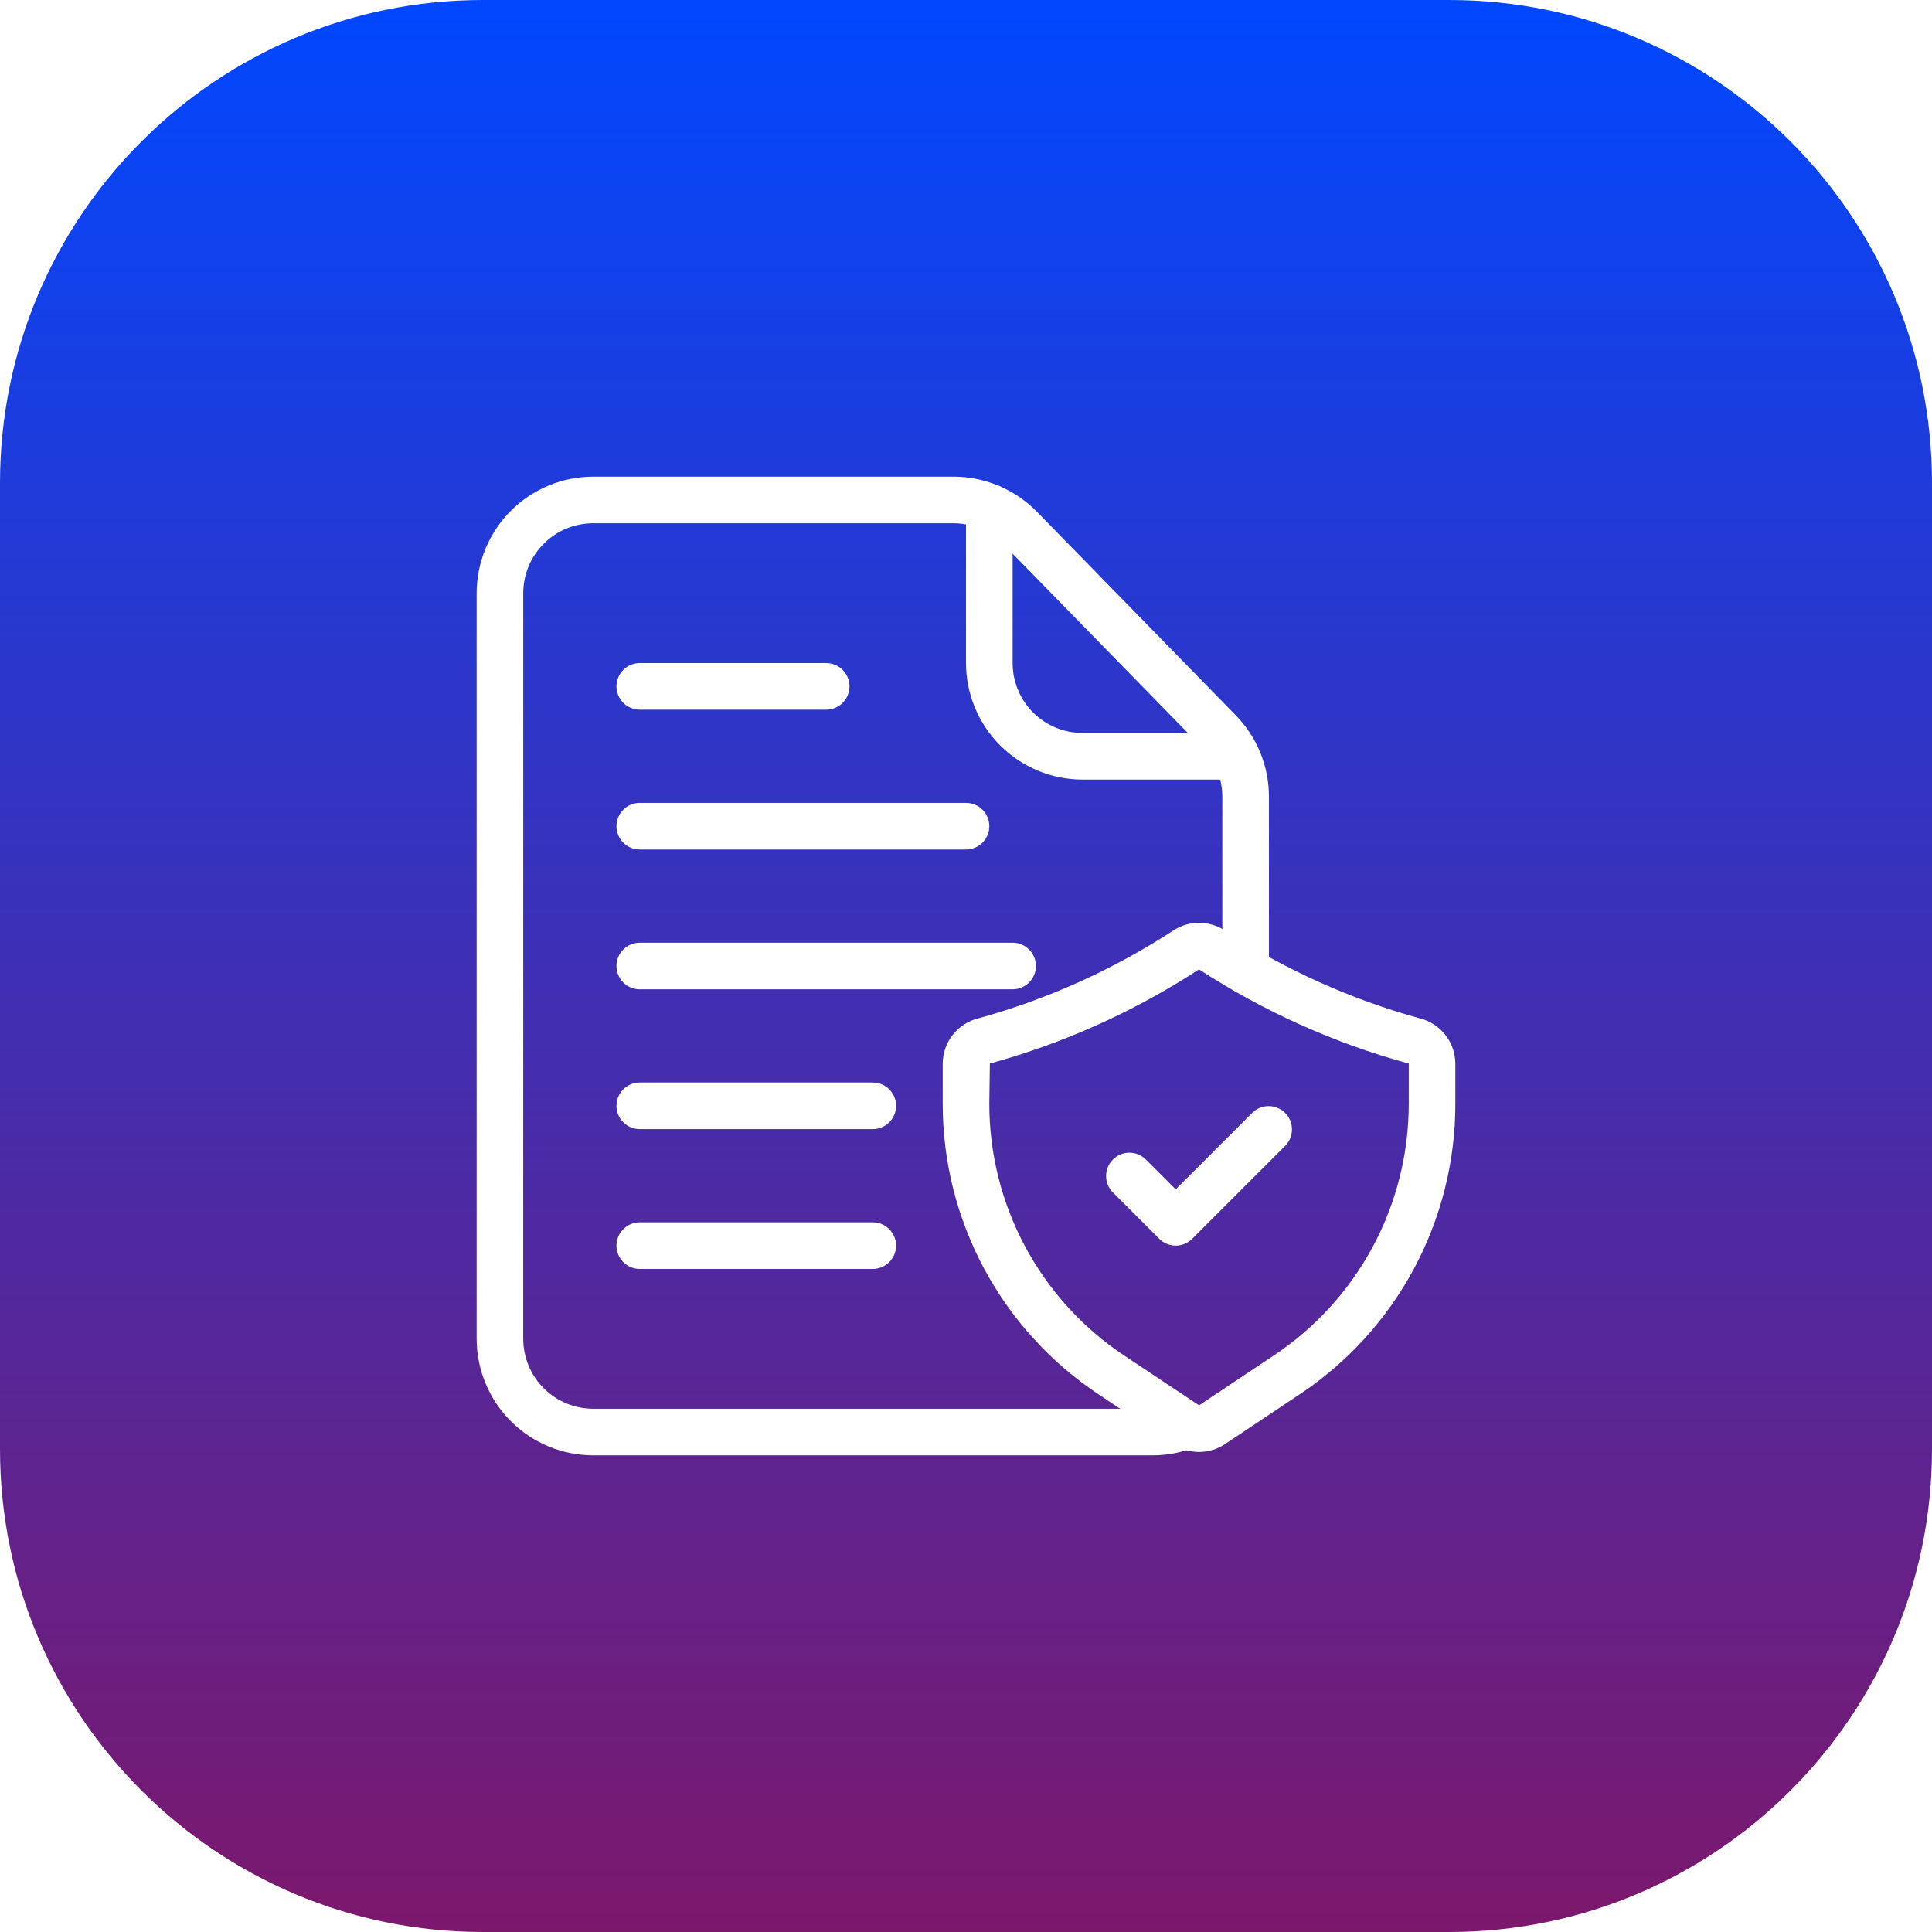 <svg width="76" height="76" viewBox="0 0 76 76" fill="none" xmlns="http://www.w3.org/2000/svg">
<g filter="url(#filter0_b_2_505)">
<path d="M0 19C0 8.507 8.507 0 19 0H57C67.493 0 76 8.507 76 19V57C76 67.493 67.493 76 57 76H19C8.507 76 0 67.493 0 57V19Z" fill="url(#paint0_linear_2_505)"/>
</g>
<path d="M45.333 57.25H23.333C22.118 57.248 20.953 56.765 20.094 55.906C19.235 55.047 18.752 53.882 18.75 52.667V23.333C18.752 22.118 19.235 20.953 20.094 20.094C20.953 19.235 22.118 18.752 23.333 18.75H37.505C38.115 18.75 38.72 18.872 39.282 19.108C39.845 19.344 40.356 19.69 40.784 20.125L48.61 28.136C49.45 28.993 49.919 30.145 49.917 31.345V38.174C49.917 38.417 49.82 38.65 49.648 38.822C49.476 38.994 49.243 39.091 49 39.091C48.757 39.091 48.524 38.994 48.352 38.822C48.18 38.65 48.083 38.417 48.083 38.174V31.345C48.084 30.625 47.802 29.934 47.299 29.42L39.471 21.408C39.215 21.147 38.909 20.94 38.571 20.798C38.234 20.656 37.871 20.583 37.505 20.583H23.333C22.604 20.583 21.904 20.873 21.389 21.389C20.873 21.904 20.583 22.604 20.583 23.333V52.667C20.583 53.396 20.873 54.096 21.389 54.611C21.904 55.127 22.604 55.417 23.333 55.417H45.333C45.679 55.418 46.022 55.351 46.342 55.22C46.566 55.127 46.819 55.128 47.043 55.221C47.268 55.315 47.446 55.494 47.538 55.719C47.631 55.944 47.63 56.196 47.537 56.42C47.443 56.645 47.264 56.823 47.039 56.915C46.498 57.138 45.918 57.251 45.333 57.25Z" fill="white"/>
<path d="M48.624 30.667H42.584C41.368 30.665 40.203 30.182 39.344 29.323C38.485 28.463 38.002 27.299 38 26.083V19.951C38 19.708 38.097 19.475 38.269 19.303C38.441 19.131 38.674 19.034 38.917 19.034C39.16 19.034 39.393 19.131 39.565 19.303C39.737 19.475 39.834 19.708 39.834 19.951V26.083C39.834 26.813 40.123 27.512 40.639 28.028C41.155 28.544 41.854 28.833 42.584 28.833H48.624C48.867 28.833 49.101 28.93 49.273 29.102C49.444 29.274 49.541 29.507 49.541 29.75C49.541 29.993 49.444 30.226 49.273 30.398C49.101 30.57 48.867 30.667 48.624 30.667ZM47.167 57.116C46.805 57.117 46.452 57.01 46.151 56.809L43.207 54.846C41.322 53.592 39.776 51.892 38.708 49.897C37.639 47.901 37.081 45.672 37.084 43.408V41.839C37.085 41.427 37.225 41.027 37.482 40.703C37.738 40.38 38.095 40.152 38.496 40.056C41.218 39.304 43.808 38.135 46.174 36.592C46.47 36.401 46.815 36.3 47.167 36.3C47.519 36.3 47.864 36.401 48.16 36.592C50.525 38.135 53.115 39.304 55.838 40.056C56.239 40.152 56.596 40.38 56.852 40.703C57.108 41.027 57.248 41.427 57.25 41.839V43.408C57.253 45.673 56.695 47.902 55.627 49.898C54.558 51.895 53.012 53.596 51.127 54.849L48.183 56.812C47.882 57.012 47.528 57.118 47.167 57.116ZM47.167 38.132C44.632 39.785 41.857 41.035 38.939 41.837L38.917 43.408C38.915 45.371 39.398 47.303 40.324 49.033C41.25 50.763 42.59 52.237 44.223 53.324L47.167 55.283L50.11 53.32C51.744 52.234 53.083 50.761 54.009 49.031C54.935 47.302 55.419 45.37 55.417 43.408V41.839C52.492 41.038 49.709 39.787 47.167 38.133V38.132Z" fill="white"/>
<path d="M46.25 49C46.007 49 45.774 48.903 45.602 48.731L43.769 46.898C43.602 46.725 43.509 46.494 43.511 46.253C43.513 46.013 43.61 45.783 43.78 45.613C43.95 45.443 44.18 45.347 44.42 45.345C44.66 45.343 44.892 45.435 45.065 45.602L46.25 46.787L49.269 43.769C49.441 43.602 49.673 43.509 49.913 43.511C50.154 43.513 50.384 43.61 50.554 43.78C50.724 43.95 50.82 44.179 50.822 44.42C50.824 44.66 50.732 44.892 50.565 45.065L46.898 48.731C46.726 48.903 46.493 49 46.25 49ZM32.5 27.917H25.167C24.924 27.917 24.69 27.82 24.518 27.648C24.347 27.476 24.25 27.243 24.25 27C24.25 26.757 24.347 26.524 24.518 26.352C24.69 26.18 24.924 26.083 25.167 26.083H32.5C32.743 26.083 32.976 26.18 33.148 26.352C33.32 26.524 33.417 26.757 33.417 27C33.417 27.243 33.32 27.476 33.148 27.648C32.976 27.82 32.743 27.917 32.5 27.917ZM38 33.417H25.167C24.924 33.417 24.69 33.32 24.518 33.148C24.347 32.976 24.25 32.743 24.25 32.5C24.25 32.257 24.347 32.024 24.518 31.852C24.69 31.68 24.924 31.583 25.167 31.583H38C38.243 31.583 38.476 31.68 38.648 31.852C38.82 32.024 38.917 32.257 38.917 32.5C38.917 32.743 38.82 32.976 38.648 33.148C38.476 33.32 38.243 33.417 38 33.417ZM39.833 38.917H25.167C24.924 38.917 24.69 38.82 24.518 38.648C24.347 38.476 24.25 38.243 24.25 38C24.25 37.757 24.347 37.524 24.518 37.352C24.69 37.18 24.924 37.083 25.167 37.083H39.833C40.076 37.083 40.31 37.18 40.481 37.352C40.653 37.524 40.75 37.757 40.75 38C40.75 38.243 40.653 38.476 40.481 38.648C40.31 38.82 40.076 38.917 39.833 38.917ZM34.333 44.417H25.167C24.924 44.417 24.69 44.32 24.518 44.148C24.347 43.976 24.25 43.743 24.25 43.5C24.25 43.257 24.347 43.024 24.518 42.852C24.69 42.68 24.924 42.583 25.167 42.583H34.333C34.576 42.583 34.81 42.68 34.981 42.852C35.153 43.024 35.25 43.257 35.25 43.5C35.25 43.743 35.153 43.976 34.981 44.148C34.81 44.32 34.576 44.417 34.333 44.417ZM34.333 49.917H25.167C24.924 49.917 24.69 49.82 24.518 49.648C24.347 49.476 24.25 49.243 24.25 49C24.25 48.757 24.347 48.524 24.518 48.352C24.69 48.18 24.924 48.083 25.167 48.083H34.333C34.576 48.083 34.81 48.18 34.981 48.352C35.153 48.524 35.25 48.757 35.25 49C35.25 49.243 35.153 49.476 34.981 49.648C34.81 49.82 34.576 49.917 34.333 49.917Z" fill="white"/>
<defs>
<filter id="filter0_b_2_505" x="-35" y="-35" width="146" height="146" filterUnits="userSpaceOnUse" color-interpolation-filters="sRGB">
<feFlood flood-opacity="0" result="BackgroundImageFix"/>
<feGaussianBlur in="BackgroundImageFix" stdDeviation="17.5"/>
<feComposite in2="SourceAlpha" operator="in" result="effect1_backgroundBlur_2_505"/>
<feBlend mode="normal" in="SourceGraphic" in2="effect1_backgroundBlur_2_505" result="shape"/>
</filter>
<linearGradient id="paint0_linear_2_505" x1="38" y1="0" x2="38" y2="76" gradientUnits="userSpaceOnUse">
<stop stop-color="#0047FF"/>
<stop offset="1" stop-color="#7C186C"/>
</linearGradient>
</defs>
</svg>

